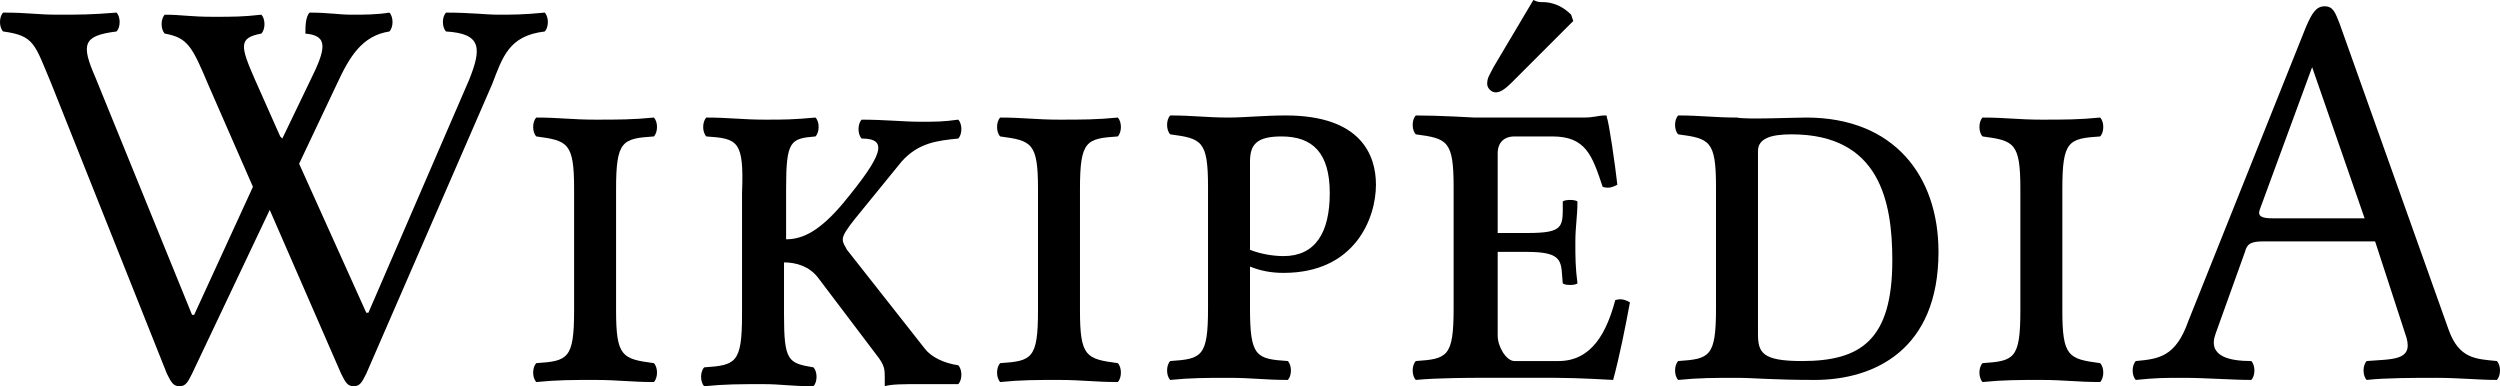 <?xml version="1.0" encoding="UTF-8" standalone="no"?>
<svg
   xmlns:dc="http://purl.org/dc/elements/1.1/"
   xmlns:cc="http://creativecommons.org/ns#"
   xmlns:rdf="http://www.w3.org/1999/02/22-rdf-syntax-ns#"
   xmlns:svg="http://www.w3.org/2000/svg"
   xmlns="http://www.w3.org/2000/svg"
   height="18.4"
   width="119.1"
   xml:space="preserve"
   viewBox="0 0 119.1 18.4"
   y="0px"
   x="0px"
   id="svg3857"
   version="1.1">
<style
   id="style2"
   type="text/css">
	.st0{fill:url(#path3930_1_);}
	.st1{fill:#749000;}
	.st2{opacity:0.69;fill:url(#path3945_1_);enable-background:new    ;}
	.st3{fill:url(#path3954_1_);}
	.st4{opacity:0.45;fill:url(#path3961_1_);enable-background:new    ;}
	.st5{opacity:0.35;fill:url(#path3968_1_);enable-background:new    ;}
	.st6{opacity:0.1;fill:#DCDCDC;enable-background:new    ;}
	.st7{opacity:0.5;fill:url(#path4013_1_);enable-background:new    ;}
	.st8{opacity:0.73;fill:url(#path4026_1_);enable-background:new    ;}
	.st9{opacity:0.53;fill:url(#path4033_1_);enable-background:new    ;}
	.st10{opacity:0.96;fill:url(#path4042_1_);enable-background:new    ;}
	.st11{opacity:0.1;fill:#DCDCDC;stroke:#05BFF0;enable-background:new    ;}
	.st12{opacity:0.1;fill:#DCDCDC;stroke:#A04E00;enable-background:new    ;}
	.st13{fill:url(#path4065_1_);}
	.st14{fill:url(#path4072_1_);}
	.st15{fill:url(#path4079_1_);}
	.st16{fill:url(#path4086_1_);}
	.st17{fill:#605D5C;}
	.st18{fill:url(#path4097_1_);}
	.st19{fill:url(#path4104_1_);}
	.st20{fill:url(#path4111_1_);}
	.st21{fill:url(#path4118_1_);}
	.st22{fill:url(#path4125_1_);}
	.st23{opacity:0.53;enable-background:new    ;}
	.st24{fill:#7A7A7A;}
	.st25{fill:#9E9E9E;}
	.st26{opacity:0.17;enable-background:new    ;}
	.st27{opacity:0.68;fill:url(#path4176_1_);enable-background:new    ;}
	.st28{opacity:0.43;fill:url(#path4195_1_);enable-background:new    ;}
	.st29{opacity:0.31;fill:url(#path4202_1_);enable-background:new    ;}
	.st30{opacity:0.34;fill:url(#path4211_1_);enable-background:new    ;}
	.st31{opacity:0.3;enable-background:new    ;}
	.st32{fill:url(#path4246_1_);}
	.st33{fill:url(#path4271_1_);}
	.st34{fill:url(#path4296_1_);}
	.st35{fill:url(#path4307_1_);}
	.st36{opacity:0.73;enable-background:new    ;}
	.st37{fill:url(#path4320_1_);}
	.st38{opacity:0.1;fill:#DCDCDC;stroke:#FF00F0;stroke-width:3;enable-background:new    ;}
	.st39{opacity:0.1;fill:#DCE0DF;enable-background:new    ;}
	.st40{opacity:0.25;fill:#DCE0DF;enable-background:new    ;}
	.st41{opacity:0.22;fill:#DCE0DF;enable-background:new    ;}
	.st42{opacity:0.28;fill:#DCE0DF;enable-background:new    ;}
	.st43{opacity:0.36;fill:#DCE0DF;enable-background:new    ;}
	.st44{opacity:0.38;fill:#DCE0DF;enable-background:new    ;}
	.st45{opacity:0.19;fill:#DCE0DF;enable-background:new    ;}
	.st46{fill:url(#path4683_1_);}
	.st47{opacity:0.83;fill:url(#path4694_1_);enable-background:new    ;}
	.st48{fill:url(#path4705_1_);}
	.st49{fill:url(#path4716_1_);}
	.st50{fill:url(#path4727_1_);}
	.st51{fill:url(#path4738_1_);}
	.st52{fill:url(#path4749_1_);}
	.st53{fill:#949494;}
	.st54{opacity:0.45;fill:url(#path4782_1_);enable-background:new    ;}
	.st55{fill:url(#path4811_1_);}
	.st56{opacity:0.2;fill:url(#path4818_1_);enable-background:new    ;}
	.st57{opacity:0.5;fill:#EBEBEB;enable-background:new    ;}
	.st58{opacity:0.18;fill:url(#path4831_1_);enable-background:new    ;}
	.st59{opacity:0.3;fill:#AFAFAF;enable-background:new    ;}
	.st60{opacity:0.88;fill:#DCE0DF;enable-background:new    ;}
	.st61{opacity:0.38;fill:url(#path4846_1_);enable-background:new    ;}
</style>
<defs
   id="defs9" />


<g
   transform="translate(-7.85,-118.4)"
   id="Wikipedia">
	<path
   d="m 22.6,119 c 0.9,0 1.4,0.1 2,0.1 0.6,0 1.2,0 1.8,-0.1 0.2,0.2 0.2,0.7 0,0.9 -1.3,0.2 -1.9,1.2 -2.5,2.5 l -1.8,3.8 3.2,7.1 h 0.1 l 4.8,-11.1 c 0.6,-1.5 0.6,-2.2 -1.1,-2.3 -0.2,-0.2 -0.2,-0.7 0,-0.9 1.2,0 1.9,0.1 2.5,0.1 0.6,0 1.2,0 2.2,-0.1 0.2,0.2 0.2,0.7 0,0.9 -1.7,0.2 -2,1.2 -2.5,2.5 l -6,13.8 c -0.2,0.4 -0.3,0.6 -0.6,0.6 -0.3,0 -0.4,-0.2 -0.6,-0.6 l -3.4,-7.8 -3.7,7.8 c -0.2,0.4 -0.3,0.6 -0.6,0.6 -0.3,0 -0.4,-0.2 -0.6,-0.6 L 10.3,122.4 C 9.5,120.5 9.5,120.1 8,119.9 7.8,119.7 7.8,119.2 8,119 c 1.2,0 1.6,0.1 2.6,0.1 1,0 1.6,0 2.8,-0.1 0.2,0.2 0.2,0.7 0,0.9 -1.6,0.2 -1.7,0.6 -1,2.2 l 4.6,11.3 h 0.1 l 2.8,-6.1 -2.1,-4.8 c -0.8,-1.9 -1,-2.3 -2.1,-2.5 -0.2,-0.2 -0.2,-0.7 0,-0.9 0.8,0 1.2,0.1 2.3,0.1 1,0 1.4,0 2.3,-0.1 0.2,0.2 0.2,0.7 0,0.9 -1.1,0.2 -1,0.6 -0.3,2.2 l 1.2,2.7 0.1,0.1 1.3,-2.7 c 0.8,-1.6 0.9,-2.2 -0.2,-2.3 0,-0.3 0,-0.8 0.2,-1 z"
   id="path2096" />
	<path
   d="m 37.2,133.2 c 0,2.2 0.3,2.3 1.8,2.5 0.2,0.2 0.2,0.7 0,0.9 -1.1,0 -1.7,-0.1 -2.8,-0.1 -1.1,0 -1.8,0 -2.8,0.1 -0.2,-0.2 -0.2,-0.7 0,-0.9 1.5,-0.1 1.8,-0.2 1.8,-2.5 v -5.8 c 0,-2.2 -0.3,-2.3 -1.8,-2.5 -0.2,-0.2 -0.2,-0.7 0,-0.9 1.1,0 1.7,0.1 2.8,0.1 1.1,0 1.8,0 2.8,-0.1 0.2,0.2 0.2,0.7 0,0.9 -1.5,0.1 -1.8,0.2 -1.8,2.5 z"
   id="path2098" />
	<path
   d="m 41.5,124.9 c -0.2,-0.2 -0.2,-0.7 0,-0.9 1.1,0 1.7,0.1 2.8,0.1 0.9,0 1.3,0 2.4,-0.1 0.2,0.2 0.2,0.7 0,0.9 -1.2,0.1 -1.4,0.2 -1.4,2.5 v 2.4 c 0.8,0 1.6,-0.4 2.7,-1.7 1.9,-2.3 2.2,-3.1 0.9,-3.1 -0.2,-0.2 -0.2,-0.7 0,-0.9 1.1,0 2,0.1 2.8,0.1 0.7,0 1.1,0 1.8,-0.1 0.2,0.2 0.2,0.7 0,0.9 -1,0.1 -1.9,0.2 -2.7,1.1 l -2.2,2.7 c -0.4,0.5 -0.6,0.8 -0.6,1 0,0.2 0.1,0.3 0.2,0.5 l 3.7,4.7 c 0.3,0.4 0.9,0.7 1.6,0.8 0.2,0.2 0.2,0.7 0,0.9 0,0 -1.2,0 -1.9,0 -0.7,0 -1.3,0 -1.6,0.1 v -0.4 c 0,-0.4 0,-0.6 -0.4,-1.1 l -2.8,-3.7 c -0.4,-0.5 -1,-0.7 -1.6,-0.7 v 2.5 c 0,2.2 0.2,2.3 1.4,2.5 0.2,0.2 0.2,0.7 0,0.9 -1.1,0 -1.5,-0.1 -2.4,-0.1 -1.1,0 -1.8,0 -2.8,0.1 -0.2,-0.2 -0.2,-0.7 0,-0.9 1.5,-0.1 1.8,-0.2 1.8,-2.5 v -5.8 c 0.1,-2.5 -0.2,-2.6 -1.7,-2.7 z"
   id="path2100" />
	<path
   d="m 59.3,133.2 c 0,2.2 0.3,2.3 1.8,2.5 0.2,0.2 0.2,0.7 0,0.9 -1.1,0 -1.7,-0.1 -2.8,-0.1 -1.1,0 -1.8,0 -2.8,0.1 -0.2,-0.2 -0.2,-0.7 0,-0.9 1.5,-0.1 1.8,-0.2 1.8,-2.5 v -5.8 c 0,-2.2 -0.3,-2.3 -1.8,-2.5 -0.2,-0.2 -0.2,-0.7 0,-0.9 1.1,0 1.7,0.1 2.8,0.1 1.1,0 1.8,0 2.8,-0.1 0.2,0.2 0.2,0.7 0,0.9 -1.5,0.1 -1.8,0.2 -1.8,2.5 z"
   id="path2102" />
	<path
   d="m 69.2,135.6 c 0.2,0.2 0.2,0.7 0,0.9 -1.1,0 -1.7,-0.1 -2.8,-0.1 -1.1,0 -1.8,0 -2.8,0.1 -0.2,-0.2 -0.2,-0.7 0,-0.9 1.5,-0.1 1.8,-0.2 1.8,-2.5 v -5.8 c 0,-2.2 -0.3,-2.3 -1.8,-2.5 -0.2,-0.2 -0.2,-0.7 0,-0.9 1.1,0 1.7,0.1 2.8,0.1 0.7,0 1.7,-0.1 2.7,-0.1 3.6,0 4.3,1.9 4.3,3.3 0,1.6 -1,4.2 -4.4,4.2 -0.6,0 -1.1,-0.1 -1.6,-0.3 v 2 c 0,2.3 0.3,2.4 1.8,2.5 z m -1.8,-5.3 c 0.5,0.2 1.1,0.3 1.6,0.3 1.5,0 2.2,-1.1 2.2,-3 0,-1.9 -0.8,-2.7 -2.3,-2.7 -1.2,0 -1.5,0.4 -1.5,1.2 z"
   id="path2104" />
	<path
   d="m 79.2,130.4 v 4 c 0,0.5 0.4,1.2 0.8,1.2 h 2.1 c 1.6,0 2.3,-1.4 2.7,-2.9 0.3,-0.1 0.5,0 0.7,0.1 -0.2,1.1 -0.5,2.6 -0.8,3.7 0,0 -1.7,-0.1 -2.7,-0.1 h -3.9 c 0,0 -1.8,0 -2.8,0.1 -0.2,-0.2 -0.2,-0.7 0,-0.9 1.5,-0.1 1.8,-0.2 1.8,-2.5 v -5.8 c 0,-2.2 -0.3,-2.3 -1.8,-2.5 -0.2,-0.2 -0.2,-0.7 0,-0.9 1.1,0 2.8,0.1 2.8,0.1 h 5.2 c 0.5,0 0.7,-0.1 1,-0.1 0.1,0 0.1,0 0.1,0.1 0.1,0.2 0.4,2.3 0.5,3.2 -0.2,0.1 -0.4,0.2 -0.7,0.1 -0.5,-1.5 -0.8,-2.4 -2.4,-2.4 H 80 c -0.5,0 -0.8,0.3 -0.8,0.8 v 3.8 h 1.4 c 1.8,0 1.7,-0.3 1.7,-1.5 0.1,-0.1 0.6,-0.1 0.7,0 0,0.7 -0.1,1.2 -0.1,1.9 0,0.8 0,1.2 0.1,2 -0.1,0.1 -0.6,0.1 -0.7,0 -0.1,-1 0.1,-1.5 -1.7,-1.5 z m 2.1,-11.9 c 0.2,0 0.8,0 1.4,0.6 l 0.1,0.3 -2.9,2.9 c -0.4,0.4 -0.6,0.5 -0.8,0.5 -0.2,0 -0.4,-0.2 -0.4,-0.4 0,-0.3 0.1,-0.4 0.3,-0.8 l 1.9,-3.2 c 0.2,0.1 0.3,0.1 0.4,0.1 z"
   id="path2106" />
	<path
   d="m 93.9,124 c 4.2,0 6.3,2.8 6.3,6.4 0,4.7 -3.1,6.1 -5.9,6.1 -2,0 -2.9,-0.1 -3.7,-0.1 -1.1,0 -1.8,0 -2.8,0.1 -0.2,-0.2 -0.2,-0.7 0,-0.9 1.5,-0.1 1.8,-0.2 1.8,-2.5 v -5.8 c 0,-2.2 -0.3,-2.3 -1.8,-2.5 -0.2,-0.2 -0.2,-0.7 0,-0.9 1.1,0 1.7,0.1 2.8,0.1 0.4,0.1 2.7,0 3.3,0 z m -0.2,11.6 c 2.8,0 4.3,-1 4.3,-4.8 0,-2.8 -0.6,-6 -4.8,-6 -1,0 -1.6,0.2 -1.6,0.8 v 8.7 c 0,0.9 0.2,1.3 2.1,1.3 z"
   id="path2108" />
	<path
   d="m 106.1,133.2 c 0,2.2 0.3,2.3 1.8,2.5 0.2,0.2 0.2,0.7 0,0.9 -1.1,0 -1.7,-0.1 -2.8,-0.1 -1.1,0 -1.8,0 -2.8,0.1 -0.2,-0.2 -0.2,-0.7 0,-0.9 1.5,-0.1 1.8,-0.2 1.8,-2.5 v -5.8 c 0,-2.2 -0.3,-2.3 -1.8,-2.5 -0.2,-0.2 -0.2,-0.7 0,-0.9 1.1,0 1.7,0.1 2.8,0.1 1.1,0 1.8,0 2.8,-0.1 0.2,0.2 0.2,0.7 0,0.9 -1.5,0.1 -1.8,0.2 -1.8,2.5 z"
   id="path2110" />
	<path
   d="m 115.1,135.6 c 0.2,0.2 0.2,0.7 0,0.9 -0.9,0 -2.2,-0.1 -3.2,-0.1 -1,0 -1.3,0 -2.3,0.1 -0.2,-0.2 -0.2,-0.7 0,-0.9 1.1,-0.1 1.9,-0.2 2.5,-1.9 l 5.6,-14 c 0.3,-0.7 0.5,-1 0.9,-1 0.4,0 0.5,0.3 0.7,0.8 l 5.2,14.6 c 0.5,1.4 1.3,1.4 2.3,1.5 0.2,0.2 0.2,0.7 0,0.9 -0.9,0 -1.8,-0.1 -2.9,-0.1 -1,0 -2.4,0 -3.3,0.1 -0.2,-0.2 -0.2,-0.7 0,-0.9 1.2,-0.1 2.2,0 1.9,-1.1 l -1.5,-4.6 h -5.3 c -0.6,0 -0.8,0.1 -0.9,0.5 l -1.4,3.9 c -0.4,1.1 0.7,1.3 1.7,1.3 z m 5.4,-6.8 -2.5,-7.2 v 0 l -2.5,6.8 c -0.1,0.3 0.1,0.4 0.6,0.4 z"
   id="path2112" />
</g>

</svg>
